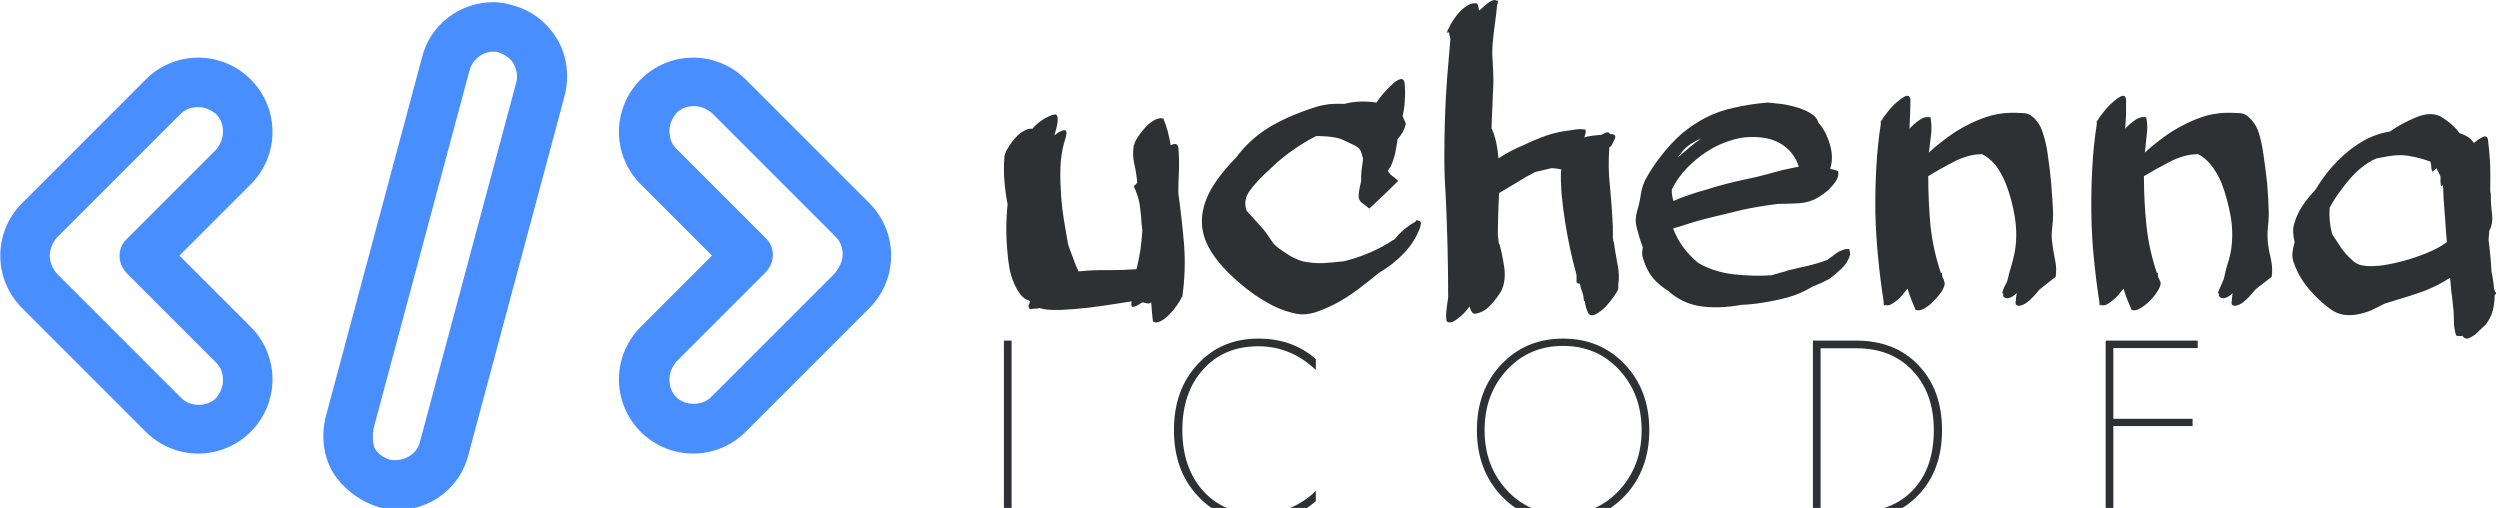 <svg data-v-423bf9ae="" xmlns="http://www.w3.org/2000/svg" viewBox="0 0 443 90" class="iconLeftSlogan"><!----><!----><!----><g data-v-423bf9ae="" id="d8448269-3c63-49e7-bbb9-6b4ccf114a61" fill="#2e3034" transform="matrix(5.645,0,0,5.645,175.383,-4.911)"><path d="M4.52 6.72L4.63 6.61L4.63 6.61Q4.61 6.34 4.54 6.03L4.54 6.03L4.54 6.03Q4.47 5.71 4.52 5.45L4.52 5.45L4.52 5.42L4.54 5.40L4.54 5.40Q4.54 5.38 4.55 5.36L4.55 5.36L4.55 5.36Q4.59 5.25 4.69 5.11L4.69 5.11L4.69 5.11Q4.79 4.97 4.91 4.84L4.91 4.84L4.91 4.84Q5.03 4.72 5.17 4.64L5.17 4.64L5.17 4.64Q5.31 4.56 5.45 4.59L5.45 4.59L5.45 4.59Q5.53 4.79 5.59 5.00L5.59 5.00L5.59 5.00Q5.64 5.21 5.68 5.43L5.68 5.43L5.68 5.43Q5.75 5.39 5.81 5.39L5.81 5.39L5.81 5.39Q5.88 5.39 5.91 5.46L5.91 5.46L5.92 5.45L5.92 5.45Q5.92 5.46 5.91 5.46L5.91 5.46L5.91 5.46Q5.91 5.46 5.91 5.47L5.91 5.47L5.92 5.49L5.92 5.49Q5.95 5.85 5.94 6.21L5.94 6.21L5.94 6.21Q5.92 6.57 5.92 6.93L5.92 6.93L5.92 6.93Q6.03 7.74 6.10 8.54L6.10 8.54L6.10 8.54Q6.16 9.34 6.05 10.15L6.05 10.15L6.05 10.16L6.05 10.18L6.05 10.18Q6.03 10.18 6.03 10.19L6.03 10.19L6.03 10.19Q5.99 10.29 5.88 10.45L5.88 10.45L5.88 10.45Q5.77 10.61 5.63 10.75L5.63 10.75L5.63 10.75Q5.49 10.89 5.35 10.96L5.35 10.96L5.35 10.96Q5.21 11.03 5.12 10.95L5.12 10.95L5.12 10.95Q5.10 10.79 5.09 10.65L5.09 10.65L5.09 10.65Q5.08 10.51 5.07 10.37L5.07 10.37L5.07 10.37Q5.04 10.37 5.03 10.38L5.03 10.38L5.03 10.38Q5.01 10.39 5.00 10.39L5.00 10.39L4.98 10.40L4.98 10.40Q4.84 10.37 4.79 10.36L4.79 10.36L4.79 10.36Q4.63 10.47 4.53 10.50L4.53 10.50L4.53 10.50Q4.42 10.53 4.45 10.35L4.45 10.35L4.45 10.33L4.45 10.33Q4.33 10.35 3.94 10.41L3.94 10.41L3.94 10.41Q3.56 10.47 3.09 10.53L3.09 10.53L3.09 10.53Q2.63 10.58 2.20 10.60L2.20 10.60L2.20 10.60Q1.76 10.61 1.57 10.54L1.57 10.54L1.57 10.54Q1.50 10.56 1.41 10.56L1.41 10.56L1.41 10.56Q1.33 10.57 1.26 10.57L1.26 10.57L1.26 10.57Q1.20 10.51 1.23 10.43L1.23 10.43L1.23 10.43Q1.25 10.40 1.25 10.37L1.25 10.37L1.25 10.37Q1.26 10.35 1.27 10.32L1.27 10.32L1.27 10.32Q1.06 10.26 0.94 10.08L0.94 10.08L0.94 10.08Q0.81 9.90 0.73 9.68L0.73 9.68L0.73 9.68Q0.64 9.46 0.61 9.23L0.61 9.23L0.61 9.23Q0.57 9.00 0.56 8.83L0.56 8.83L0.56 8.83Q0.48 8.06 0.56 7.28L0.56 7.28L0.56 7.28Q0.49 6.92 0.46 6.55L0.46 6.55L0.46 6.55Q0.43 6.19 0.46 5.80L0.46 5.80L0.46 5.78L0.46 5.78Q0.46 5.75 0.47 5.74L0.47 5.74L0.47 5.74Q0.48 5.73 0.48 5.70L0.48 5.70L0.48 5.70Q0.52 5.59 0.61 5.45L0.61 5.45L0.61 5.45Q0.70 5.31 0.82 5.18L0.82 5.18L0.82 5.18Q0.94 5.05 1.07 4.98L1.07 4.98L1.07 4.98Q1.20 4.90 1.34 4.91L1.34 4.91L1.34 4.91Q1.58 4.63 1.93 4.49L1.93 4.49L1.93 4.49Q2.00 4.47 2.05 4.46L2.05 4.46L2.05 4.46Q2.10 4.45 2.13 4.55L2.13 4.55L2.13 4.55Q2.14 4.68 2.11 4.82L2.11 4.82L2.11 4.82Q2.07 4.97 2.03 5.12L2.03 5.12L2.03 5.12Q2.20 4.98 2.32 4.96L2.32 4.96L2.32 4.96Q2.45 4.93 2.39 5.17L2.39 5.17L2.39 5.17Q2.27 5.52 2.23 5.94L2.23 5.94L2.23 5.94Q2.20 6.37 2.23 6.82L2.23 6.82L2.23 6.82Q2.25 7.28 2.32 7.72L2.32 7.72L2.32 7.72Q2.39 8.16 2.46 8.54L2.46 8.54L2.46 8.54Q2.46 8.54 2.49 8.63L2.49 8.63L2.49 8.63Q2.52 8.72 2.57 8.85L2.57 8.85L2.57 8.85Q2.62 8.97 2.67 9.12L2.67 9.12L2.67 9.12Q2.73 9.27 2.79 9.39L2.79 9.39L2.79 9.39Q3.23 9.34 3.72 9.35L3.72 9.35L3.72 9.35Q4.20 9.35 4.61 9.32L4.61 9.32L4.61 9.32Q4.68 9.02 4.73 8.71L4.73 8.71L4.73 8.71Q4.77 8.41 4.79 8.11L4.79 8.11L4.79 8.11Q4.76 7.88 4.75 7.67L4.75 7.67L4.75 7.67Q4.73 7.45 4.70 7.25L4.70 7.25L4.70 7.25Q4.68 7.13 4.63 6.99L4.63 6.99L4.63 6.99Q4.59 6.86 4.52 6.72L4.52 6.72ZM9.81 9.07L9.81 9.07L9.81 9.07Q10.14 9.14 10.46 9.13L10.46 9.13L10.46 9.13Q10.79 9.11 11.12 9.07L11.12 9.07L11.12 9.07Q11.83 8.90 12.50 8.51L12.50 8.51L12.50 8.51Q12.54 8.48 12.59 8.45L12.59 8.45L12.59 8.45Q12.64 8.41 12.70 8.39L12.70 8.39L12.70 8.39Q12.75 8.33 12.77 8.31L12.77 8.31L12.77 8.31Q12.78 8.29 12.80 8.27L12.80 8.27L12.80 8.27Q12.81 8.26 12.84 8.23L12.84 8.23L12.84 8.23Q12.87 8.20 12.92 8.15L12.92 8.15L12.92 8.15Q12.96 8.11 13.10 8.00L13.10 8.00L13.10 8.00Q13.23 7.90 13.36 7.83L13.36 7.83L13.41 7.77L13.44 7.80L13.44 7.80Q13.57 7.78 13.52 7.98L13.52 7.98L13.52 7.98Q13.36 8.44 13.01 8.81L13.01 8.81L13.01 8.81Q12.67 9.17 12.21 9.44L12.21 9.44L12.21 9.44Q11.90 9.70 11.55 9.96L11.55 9.96L11.55 9.96Q11.20 10.22 10.86 10.40L10.86 10.40L10.86 10.40Q10.51 10.58 10.20 10.68L10.20 10.68L10.20 10.68Q9.88 10.77 9.63 10.72L9.63 10.72L9.63 10.72Q9.23 10.64 8.88 10.46L8.88 10.46L8.88 10.46Q8.53 10.28 8.20 10.04L8.20 10.04L8.20 10.04Q7.50 9.51 7.12 9.01L7.12 9.01L7.12 9.01Q6.73 8.51 6.67 8.01L6.67 8.01L6.67 8.01Q6.61 7.50 6.87 6.96L6.87 6.96L6.87 6.96Q7.13 6.43 7.73 5.82L7.73 5.82L7.73 5.82Q8.15 5.25 8.75 4.88L8.75 4.88L8.75 4.88Q9.35 4.51 10.23 4.23L10.23 4.23L10.23 4.23Q10.42 4.17 10.65 4.14L10.65 4.14L10.65 4.14Q10.89 4.12 11.14 4.13L11.14 4.13L11.14 4.13Q11.35 4.07 11.62 4.06L11.62 4.06L11.62 4.06Q11.89 4.05 12.14 4.09L12.14 4.09L12.14 4.09Q12.21 3.98 12.35 3.81L12.35 3.81L12.35 3.81Q12.49 3.65 12.62 3.53L12.62 3.53L12.62 3.53Q12.75 3.40 12.87 3.36L12.87 3.36L12.87 3.36Q12.99 3.32 13.02 3.46L13.02 3.46L13.02 3.46Q13.05 3.72 13.03 3.99L13.03 3.99L13.03 3.99Q13.02 4.26 12.96 4.52L12.96 4.52L12.96 4.52Q12.99 4.59 13.02 4.65L13.02 4.65L13.02 4.65Q13.05 4.70 13.06 4.77L13.06 4.77L13.06 4.77Q12.99 5.04 12.80 5.24L12.80 5.24L12.80 5.24Q12.77 5.46 12.73 5.67L12.73 5.67L12.73 5.67Q12.68 5.88 12.59 6.09L12.59 6.09L12.50 6.22L12.50 6.24L12.50 6.24Q12.57 6.36 12.66 6.41L12.66 6.41L12.66 6.41Q12.74 6.47 12.82 6.55L12.82 6.55L12.82 6.55Q12.59 6.78 12.37 6.99L12.37 6.99L12.37 6.99Q12.15 7.20 11.91 7.42L11.91 7.42L11.91 7.42Q11.83 7.34 11.73 7.27L11.73 7.27L11.73 7.27Q11.62 7.21 11.59 7.10L11.59 7.10L11.59 7.10Q11.55 6.99 11.66 6.55L11.66 6.55L11.66 6.55Q11.65 6.41 11.67 6.23L11.67 6.23L11.67 6.23Q11.69 6.05 11.72 5.85L11.72 5.85L11.72 5.85Q11.69 5.77 11.67 5.68L11.67 5.68L11.67 5.68Q11.65 5.60 11.59 5.53L11.59 5.53L11.59 5.53Q11.56 5.50 11.54 5.49L11.54 5.49L11.54 5.49Q11.52 5.47 11.49 5.45L11.49 5.45L11.49 5.45Q11.33 5.38 11.17 5.30L11.17 5.30L11.17 5.30Q11.02 5.22 10.86 5.19L10.86 5.19L10.86 5.19Q10.60 5.14 10.25 5.14L10.25 5.14L10.25 5.14Q9.87 5.33 9.52 5.58L9.52 5.58L9.52 5.58Q9.17 5.82 8.88 6.10L8.88 6.10L8.88 6.10Q8.36 6.57 8.16 6.86L8.16 6.86L8.16 6.86Q7.95 7.15 8.06 7.48L8.06 7.48L8.06 7.48Q8.18 7.62 8.32 7.77L8.32 7.77L8.32 7.77Q8.46 7.92 8.64 8.13L8.64 8.13L8.64 8.13Q8.71 8.22 8.77 8.32L8.77 8.32L8.77 8.32Q8.83 8.41 8.92 8.53L8.92 8.53L8.92 8.53Q9.07 8.68 9.32 8.83L9.32 8.83L9.32 8.83Q9.44 8.92 9.56 8.97L9.56 8.97L9.56 8.97Q9.69 9.03 9.81 9.07ZM14.46 2.09L14.46 2.09L14.46 2.09Q14.45 2.02 14.43 1.97L14.43 1.97L14.43 1.97Q14.42 1.92 14.41 1.88L14.41 1.88L14.35 1.90L14.35 1.90Q14.36 1.88 14.37 1.83L14.37 1.83L14.37 1.83Q14.38 1.79 14.41 1.76L14.41 1.76L14.41 1.76Q14.45 1.65 14.55 1.50L14.55 1.50L14.55 1.50Q14.64 1.36 14.76 1.23L14.76 1.23L14.76 1.23Q14.88 1.11 15.02 1.03L15.02 1.03L15.02 1.03Q15.16 0.95 15.30 0.98L15.30 0.98L15.30 0.98Q15.33 1.04 15.34 1.08L15.34 1.08L15.34 1.08Q15.34 1.13 15.37 1.20L15.37 1.20L15.37 1.20Q15.53 1.04 15.69 0.93L15.69 0.93L15.69 0.93Q15.85 0.83 15.92 0.90L15.92 0.90L15.95 0.87L15.95 0.99L15.93 0.99L15.93 0.99Q15.90 1.32 15.86 1.60L15.86 1.60L15.86 1.60Q15.82 1.88 15.79 2.20L15.79 2.20L15.79 2.20Q15.76 2.52 15.79 2.84L15.79 2.84L15.79 2.84Q15.81 3.16 15.81 3.49L15.81 3.49L15.81 3.49Q15.79 3.85 15.78 4.20L15.78 4.20L15.78 4.20Q15.76 4.55 15.75 4.91L15.75 4.91L15.76 4.91L15.76 4.91Q15.85 5.12 15.90 5.35L15.90 5.35L15.90 5.35Q15.95 5.59 15.97 5.84L15.97 5.84L15.97 5.84Q16.35 5.59 16.77 5.42L16.77 5.42L16.77 5.42Q17.12 5.25 17.49 5.12L17.49 5.12L17.49 5.12Q17.85 5.00 18.23 4.96L18.23 4.96L18.23 4.96Q18.48 4.91 18.63 4.93L18.63 4.93L18.65 4.93L18.65 4.93Q18.66 4.93 18.67 4.93L18.67 4.93L18.67 4.93Q18.68 4.94 18.70 4.94L18.70 4.94L18.70 4.94Q18.72 5.01 18.70 5.06L18.70 5.06L18.70 5.06Q18.69 5.11 18.66 5.18L18.66 5.18L18.66 5.18Q18.77 5.15 18.92 5.13L18.92 5.13L18.92 5.13Q19.07 5.11 19.21 5.10L19.21 5.10L19.21 5.10Q19.42 4.96 19.47 5.08L19.47 5.08L19.54 5.08L19.54 5.08Q19.68 5.11 19.62 5.23L19.62 5.23L19.62 5.23Q19.56 5.35 19.53 5.42L19.53 5.42L19.53 5.42Q19.52 5.43 19.51 5.45L19.51 5.45L19.51 5.45Q19.50 5.46 19.49 5.47L19.49 5.47L19.49 5.47Q19.47 5.49 19.45 5.49L19.45 5.49L19.45 5.49Q19.40 6.12 19.47 6.73L19.47 6.73L19.47 6.73Q19.53 7.35 19.56 7.98L19.56 7.98L19.56 8.32L19.56 8.32Q19.57 8.36 19.57 8.40L19.57 8.40L19.57 8.40Q19.57 8.43 19.59 8.47L19.59 8.47L19.59 8.47Q19.63 8.76 19.70 9.13L19.70 9.13L19.70 9.13Q19.78 9.49 19.73 9.81L19.73 9.81L19.73 9.93L19.73 9.93Q19.71 10.01 19.59 10.18L19.59 10.18L19.59 10.18Q19.47 10.35 19.33 10.50L19.33 10.50L19.33 10.50Q19.18 10.65 19.03 10.73L19.03 10.73L19.03 10.73Q18.89 10.81 18.80 10.72L18.80 10.72L18.80 10.72Q18.70 10.54 18.68 10.32L18.68 10.32L18.68 10.32Q18.66 10.32 18.65 10.33L18.65 10.33L18.65 10.33Q18.65 10.14 18.56 9.93L18.56 9.93L18.56 9.93Q18.55 9.88 18.54 9.85L18.54 9.85L18.54 9.85Q18.54 9.81 18.52 9.77L18.52 9.77L18.52 9.77Q18.49 9.77 18.47 9.77L18.47 9.77L18.47 9.77Q18.44 9.76 18.42 9.73L18.42 9.73L18.42 9.51L18.42 9.51Q18.41 9.46 18.40 9.43L18.40 9.43L18.40 9.43Q18.40 9.39 18.38 9.35L18.38 9.35L18.38 9.35Q18.31 9.10 18.22 8.69L18.22 8.69L18.22 8.69Q18.13 8.27 18.06 7.83L18.06 7.83L18.06 7.83Q17.99 7.39 17.95 6.96L17.95 6.96L17.95 6.96Q17.92 6.54 17.93 6.26L17.93 6.26L17.93 6.24L17.93 6.24Q17.93 6.23 17.94 6.22L17.94 6.22L17.94 6.22Q17.95 6.20 17.95 6.19L17.95 6.19L17.95 6.19Q17.78 6.15 17.63 6.15L17.63 6.15L17.12 6.27L17.12 6.27Q16.84 6.41 16.56 6.59L16.56 6.59L16.56 6.59Q16.28 6.76 15.99 6.93L15.99 6.93L15.99 6.93Q15.97 7.28 15.96 7.62L15.96 7.62L15.96 7.62Q15.95 7.95 15.95 8.26L15.95 8.26L15.95 8.26Q15.96 8.34 15.97 8.42L15.97 8.42L15.97 8.42Q15.97 8.50 16.00 8.58L16.00 8.58L16.00 8.58Q15.99 8.55 15.99 8.53L15.99 8.53L15.99 8.53Q15.99 8.50 16.00 8.53L16.00 8.53L16.00 8.53Q16.09 8.85 16.15 9.26L16.15 9.26L16.15 9.26Q16.21 9.67 16.06 10.00L16.06 10.00L16.06 10.00Q15.93 10.22 15.71 10.46L15.71 10.46L15.71 10.46Q15.48 10.70 15.20 10.72L15.20 10.72L15.20 10.72Q15.11 10.68 15.06 10.49L15.06 10.49L15.06 10.49Q14.91 10.71 14.68 10.88L14.68 10.88L14.68 10.88Q14.45 11.06 14.34 10.95L14.34 10.95L14.34 10.95Q14.31 10.77 14.34 10.58L14.34 10.58L14.34 10.58Q14.36 10.39 14.39 10.21L14.39 10.21L14.39 10.21Q14.39 8.60 14.31 6.96L14.31 6.96L14.31 6.96Q14.27 6.41 14.27 5.81L14.27 5.81L14.27 5.81Q14.27 5.19 14.29 4.56L14.29 4.56L14.29 4.56Q14.31 3.92 14.36 3.29L14.36 3.29L14.36 3.29Q14.41 2.66 14.46 2.09ZM24.40 4.09L24.40 4.09L24.40 4.09Q24.49 4.09 24.72 4.12L24.72 4.12L24.72 4.12Q24.96 4.14 25.23 4.21L25.23 4.21L25.23 4.21Q25.51 4.28 25.74 4.41L25.74 4.41L25.74 4.41Q25.97 4.54 26.01 4.72L26.01 4.72L26.01 4.72Q26.15 4.87 26.25 5.08L26.25 5.08L26.25 5.08Q26.54 5.70 26.38 6.17L26.38 6.17L26.38 6.17Q26.45 6.19 26.51 6.20L26.51 6.20L26.51 6.20Q26.57 6.22 26.63 6.24L26.63 6.24L26.63 6.24Q26.66 6.37 26.59 6.50L26.59 6.50L26.59 6.50Q26.53 6.62 26.42 6.73L26.42 6.73L26.42 6.73Q26.32 6.85 26.19 6.94L26.19 6.94L26.19 6.94Q26.07 7.03 25.98 7.08L25.98 7.08L25.98 7.08Q25.75 7.22 25.41 7.25L25.41 7.25L25.41 7.25Q25.07 7.27 24.75 7.27L24.75 7.27L24.75 7.27Q24.16 7.34 23.61 7.46L23.61 7.46L23.61 7.46Q23.06 7.59 22.50 7.73L22.50 7.73L22.50 7.73Q22.23 7.80 21.97 7.88L21.97 7.88L21.97 7.88Q21.71 7.97 21.45 8.04L21.45 8.04L21.45 8.04Q21.70 8.69 22.25 9.13L22.25 9.13L22.25 9.13Q22.74 9.41 23.35 9.48L23.35 9.48L23.35 9.48Q23.97 9.55 24.54 9.51L24.54 9.51L25.00 9.38L25.00 9.38Q25.03 9.37 24.98 9.38L24.98 9.38L24.98 9.38Q24.93 9.39 24.86 9.41L24.86 9.41L24.86 9.41Q24.79 9.42 24.74 9.44L24.74 9.44L24.74 9.44Q24.70 9.45 24.74 9.44L24.74 9.44L24.74 9.44Q25.12 9.34 25.52 9.25L25.52 9.25L25.52 9.25Q25.91 9.17 26.29 9.03L26.29 9.03L26.29 9.03Q26.40 8.95 26.52 8.86L26.52 8.86L26.52 8.86Q26.64 8.76 26.80 8.71L26.80 8.71L26.80 8.71Q26.84 8.69 26.89 8.69L26.89 8.69L26.89 8.69Q26.94 8.68 26.98 8.69L26.98 8.69L26.98 8.69Q27.01 8.81 27.01 8.86L27.01 8.86L27.01 8.86Q26.94 9.11 26.74 9.30L26.74 9.30L26.74 9.30Q26.54 9.49 26.35 9.63L26.35 9.63L26.35 9.63Q26.08 9.77 25.80 9.88L25.80 9.88L25.80 9.88Q25.79 9.90 25.77 9.90L25.77 9.90L25.77 9.90Q25.45 10.09 25.07 10.20L25.07 10.20L25.07 10.20Q24.70 10.30 24.33 10.36L24.33 10.36L24.33 10.36Q24.00 10.42 23.60 10.44L23.60 10.44L23.60 10.44Q22.86 10.57 22.29 10.48L22.29 10.48L22.29 10.48Q21.73 10.39 21.31 10.01L21.31 10.01L21.31 10.01Q21.03 9.84 20.82 9.60L20.82 9.60L20.82 9.60Q20.62 9.35 20.52 9.02L20.52 9.02L20.52 9.02Q20.48 8.92 20.48 8.83L20.48 8.83L20.48 8.83Q20.48 8.74 20.50 8.64L20.50 8.64L20.50 8.64Q20.40 8.37 20.31 8.02L20.31 8.02L20.31 8.02Q20.24 7.77 20.32 7.50L20.32 7.50L20.32 7.50Q20.40 7.24 20.44 6.96L20.44 6.96L20.44 6.96Q20.48 6.66 20.66 6.37L20.66 6.37L20.66 6.37Q20.83 6.08 21.03 5.82L21.03 5.82L21.03 5.82Q21.38 5.36 21.74 5.05L21.74 5.05L21.74 5.05Q22.11 4.75 22.50 4.55L22.50 4.55L22.50 4.55Q22.90 4.35 23.37 4.25L23.37 4.25L23.37 4.25Q23.84 4.14 24.40 4.09ZM21.41 6.82L21.41 6.82L21.41 6.82Q21.41 6.92 21.42 7L21.42 7L21.42 7Q21.43 7.08 21.46 7.18L21.46 7.18L21.46 7.18Q21.70 7.07 21.95 6.99L21.95 6.99L21.95 6.99Q22.20 6.90 22.47 6.83L22.47 6.83L22.47 6.83Q23.00 6.66 23.54 6.54L23.54 6.54L23.54 6.54Q24.08 6.43 24.44 6.33L24.44 6.33L24.44 6.33Q24.68 6.26 24.92 6.20L24.92 6.20L24.92 6.20Q25.16 6.15 25.40 6.10L25.40 6.10L25.40 6.10Q25.38 6.06 25.37 6.03L25.37 6.03L25.37 6.03Q25.35 5.99 25.34 5.95L25.34 5.95L25.34 5.95Q25.17 5.59 24.86 5.40L24.86 5.40L24.86 5.40Q24.56 5.21 24.15 5.18L24.15 5.18L24.15 5.18Q23.73 5.14 23.32 5.26L23.32 5.26L23.32 5.26Q22.90 5.38 22.54 5.61L22.54 5.61L22.54 5.61Q22.18 5.84 21.88 6.15L21.88 6.15L21.88 6.15Q21.59 6.45 21.41 6.82ZM21.59 5.82L21.59 5.82L21.59 5.82Q21.77 5.66 21.95 5.51L21.95 5.51L21.95 5.51Q22.13 5.36 22.33 5.22L22.33 5.22L22.33 5.22Q21.88 5.40 21.66 5.73L21.66 5.73L21.66 5.73Q21.63 5.75 21.62 5.77L21.62 5.77L21.62 5.77Q21.62 5.80 21.59 5.82ZM31.15 5.71L31.15 5.71L31.15 5.71Q30.73 5.71 30.28 5.94L30.28 5.94L30.28 5.94Q29.83 6.17 29.46 6.40L29.46 6.40L29.46 6.40Q29.46 7.18 29.53 7.95L29.53 7.95L29.53 7.95Q29.61 8.71 29.86 9.45L29.86 9.45L29.89 9.42L29.89 9.42Q29.89 9.49 29.90 9.53L29.90 9.53L29.90 9.53Q29.90 9.56 29.92 9.60L29.92 9.60L29.92 9.60Q29.95 9.63 29.95 9.67L29.95 9.67L29.95 9.67Q29.96 9.69 29.96 9.70L29.96 9.70L29.96 9.70Q29.96 9.70 29.97 9.72L29.97 9.72L29.97 9.72Q30.00 9.81 29.90 9.99L29.90 9.99L29.90 9.99Q29.79 10.16 29.64 10.31L29.64 10.31L29.64 10.31Q29.50 10.46 29.34 10.55L29.34 10.55L29.34 10.55Q29.18 10.64 29.09 10.60L29.09 10.60L29.08 10.61L29.08 10.61Q29.08 10.60 29.06 10.60L29.06 10.60L29.06 10.60Q29.06 10.60 29.06 10.58L29.06 10.58L29.06 10.58Q28.92 10.29 28.81 9.93L28.81 9.93L28.81 9.93Q28.74 10.02 28.64 10.14L28.64 10.14L28.64 10.14Q28.55 10.25 28.45 10.32L28.45 10.32L28.45 10.32Q28.35 10.40 28.26 10.44L28.26 10.44L28.26 10.44Q28.17 10.47 28.10 10.44L28.10 10.44L28.07 10.47L28.07 10.47Q28.06 10.43 28.06 10.33L28.06 10.33L28.06 10.33Q27.96 9.70 27.89 8.99L27.89 8.99L27.89 8.99Q27.82 8.29 27.80 7.56L27.80 7.56L27.80 7.56Q27.79 6.83 27.83 6.12L27.83 6.12L27.83 6.12Q27.87 5.40 27.97 4.77L27.97 4.77L27.97 4.66L27.97 4.66Q27.97 4.66 28 4.65L28 4.65L28 4.65Q28.04 4.56 28.18 4.39L28.18 4.39L28.18 4.39Q28.32 4.21 28.47 4.08L28.47 4.08L28.47 4.08Q28.62 3.95 28.74 3.89L28.74 3.89L28.74 3.89Q28.87 3.84 28.90 3.98L28.90 3.98L28.90 3.98Q28.90 4.21 28.89 4.45L28.89 4.45L28.89 4.45Q28.88 4.68 28.87 4.91L28.87 4.91L28.87 4.91Q29.01 4.76 29.18 4.64L29.18 4.64L29.18 4.64Q29.34 4.52 29.53 4.55L29.53 4.55L29.53 4.55Q29.58 4.80 29.55 5.09L29.55 5.09L29.55 5.09Q29.51 5.38 29.48 5.66L29.48 5.66L29.48 5.66Q29.76 5.40 30.08 5.17L30.08 5.17L30.08 5.17Q30.39 4.94 30.74 4.77L30.74 4.77L30.74 4.77Q31.09 4.59 31.46 4.49L31.46 4.49L31.46 4.49Q31.82 4.40 32.19 4.41L32.19 4.41L32.19 4.41Q32.30 4.41 32.43 4.42L32.43 4.42L32.43 4.42Q32.56 4.42 32.68 4.49L32.68 4.49L32.68 4.49Q32.96 4.70 33.06 5.05L33.06 5.05L33.06 5.05Q33.17 5.39 33.21 5.71L33.21 5.71L33.21 5.71Q33.28 6.17 33.32 6.64L33.32 6.64L33.32 6.64Q33.36 7.11 33.38 7.57L33.38 7.57L33.38 7.57Q33.38 7.78 33.35 8.03L33.35 8.03L33.35 8.03Q33.32 8.27 33.35 8.47L33.35 8.47L33.35 8.47Q33.38 8.74 33.44 9.02L33.44 9.02L33.44 9.02Q33.50 9.30 33.46 9.56L33.46 9.56L33.46 9.56Q33.32 9.67 33.19 9.77L33.19 9.77L33.19 9.77Q33.07 9.86 32.94 9.97L32.94 9.97L32.94 9.97Q32.86 10.08 32.75 10.19L32.75 10.19L32.75 10.19Q32.65 10.30 32.55 10.37L32.55 10.37L32.55 10.37Q32.45 10.44 32.36 10.46L32.36 10.46L32.36 10.46Q32.27 10.49 32.21 10.43L32.21 10.43L32.21 10.43Q32.20 10.40 32.20 10.33L32.20 10.33L32.21 10.32L32.21 10.32Q32.21 10.25 32.22 10.19L32.22 10.19L32.22 10.19Q32.23 10.14 32.24 10.07L32.24 10.07L32.24 10.07Q32.13 10.18 32.01 10.22L32.01 10.22L32.01 10.22Q31.89 10.26 31.82 10.18L31.82 10.18L31.82 10.18Q31.81 10.16 31.81 10.12L31.81 10.12L31.84 10.09L31.84 10.09Q31.78 10.11 31.79 10.05L31.79 10.05L31.79 10.05Q31.79 10.00 31.83 9.92L31.83 9.92L31.83 9.92Q31.86 9.84 31.91 9.76L31.91 9.76L31.91 9.76Q31.95 9.67 31.96 9.62L31.96 9.62L31.96 9.62Q32.00 9.42 32.07 9.21L32.07 9.21L32.07 9.21Q32.13 9.00 32.17 8.81L32.17 8.81L32.17 8.81Q32.27 8.27 32.18 7.70L32.18 7.70L32.18 7.70Q32.09 7.13 31.89 6.62L31.89 6.62L31.89 6.62Q31.74 6.26 31.56 6.04L31.56 6.04L31.56 6.04Q31.37 5.82 31.15 5.71ZM37.93 5.71L37.93 5.71L37.93 5.71Q37.51 5.71 37.06 5.94L37.06 5.94L37.06 5.94Q36.61 6.17 36.23 6.40L36.23 6.40L36.23 6.40Q36.23 7.18 36.31 7.95L36.31 7.95L36.31 7.95Q36.39 8.71 36.64 9.45L36.64 9.45L36.67 9.42L36.67 9.42Q36.67 9.49 36.67 9.53L36.67 9.53L36.67 9.53Q36.68 9.56 36.69 9.60L36.69 9.60L36.69 9.60Q36.72 9.63 36.72 9.67L36.72 9.67L36.72 9.67Q36.74 9.69 36.74 9.70L36.74 9.70L36.74 9.70Q36.74 9.70 36.75 9.72L36.75 9.72L36.75 9.72Q36.78 9.81 36.67 9.99L36.67 9.99L36.67 9.99Q36.57 10.16 36.42 10.31L36.42 10.31L36.42 10.31Q36.27 10.46 36.11 10.55L36.11 10.55L36.11 10.55Q35.95 10.64 35.87 10.60L35.87 10.60L35.85 10.61L35.85 10.61Q35.85 10.60 35.84 10.60L35.84 10.60L35.84 10.60Q35.84 10.60 35.84 10.58L35.84 10.58L35.84 10.58Q35.70 10.29 35.59 9.93L35.59 9.93L35.59 9.93Q35.52 10.02 35.42 10.14L35.42 10.14L35.42 10.14Q35.32 10.25 35.22 10.32L35.22 10.32L35.22 10.32Q35.13 10.40 35.04 10.44L35.04 10.44L35.04 10.44Q34.94 10.47 34.87 10.44L34.87 10.44L34.85 10.47L34.85 10.47Q34.83 10.43 34.83 10.33L34.83 10.33L34.83 10.33Q34.73 9.70 34.66 8.99L34.66 8.99L34.66 8.99Q34.59 8.29 34.58 7.56L34.58 7.56L34.58 7.56Q34.57 6.83 34.61 6.12L34.61 6.12L34.61 6.12Q34.65 5.40 34.75 4.77L34.75 4.77L34.75 4.66L34.75 4.66Q34.75 4.66 34.78 4.65L34.78 4.65L34.78 4.65Q34.82 4.56 34.96 4.39L34.96 4.39L34.96 4.39Q35.10 4.21 35.25 4.08L35.25 4.08L35.25 4.08Q35.39 3.95 35.52 3.89L35.52 3.89L35.52 3.89Q35.64 3.84 35.67 3.98L35.67 3.98L35.67 3.98Q35.67 4.21 35.67 4.45L35.67 4.45L35.67 4.45Q35.66 4.68 35.64 4.91L35.64 4.91L35.64 4.91Q35.78 4.76 35.95 4.64L35.95 4.64L35.95 4.64Q36.12 4.52 36.30 4.55L36.30 4.55L36.30 4.55Q36.36 4.80 36.32 5.09L36.32 5.09L36.32 5.09Q36.29 5.38 36.26 5.66L36.26 5.66L36.26 5.66Q36.54 5.40 36.86 5.17L36.86 5.17L36.86 5.17Q37.17 4.94 37.52 4.77L37.52 4.77L37.52 4.77Q37.87 4.59 38.23 4.49L38.23 4.49L38.23 4.49Q38.60 4.40 38.96 4.41L38.96 4.41L38.96 4.41Q39.07 4.41 39.21 4.42L39.21 4.42L39.21 4.42Q39.34 4.42 39.45 4.49L39.45 4.49L39.45 4.49Q39.73 4.70 39.84 5.05L39.84 5.05L39.84 5.05Q39.94 5.39 39.98 5.71L39.98 5.71L39.98 5.71Q40.05 6.17 40.10 6.64L40.10 6.64L40.10 6.64Q40.14 7.11 40.15 7.57L40.15 7.57L40.15 7.57Q40.15 7.78 40.12 8.03L40.12 8.03L40.12 8.03Q40.10 8.27 40.12 8.47L40.12 8.47L40.12 8.47Q40.15 8.74 40.22 9.02L40.22 9.02L40.22 9.02Q40.28 9.30 40.24 9.56L40.24 9.56L40.24 9.56Q40.10 9.67 39.97 9.77L39.97 9.77L39.97 9.77Q39.84 9.86 39.72 9.97L39.72 9.97L39.72 9.97Q39.63 10.08 39.53 10.19L39.53 10.19L39.53 10.19Q39.42 10.30 39.33 10.37L39.33 10.37L39.33 10.37Q39.23 10.44 39.14 10.46L39.14 10.46L39.14 10.46Q39.05 10.49 38.99 10.43L38.99 10.43L38.99 10.43Q38.98 10.40 38.98 10.33L38.98 10.33L38.99 10.32L38.99 10.32Q38.99 10.25 39.00 10.19L39.00 10.19L39.00 10.19Q39.00 10.14 39.02 10.07L39.02 10.07L39.02 10.07Q38.91 10.18 38.79 10.22L38.79 10.22L38.79 10.22Q38.67 10.26 38.60 10.18L38.60 10.18L38.60 10.18Q38.58 10.16 38.58 10.12L38.58 10.12L38.61 10.09L38.61 10.09Q38.56 10.11 38.56 10.05L38.56 10.05L38.56 10.05Q38.57 10.00 38.61 9.92L38.61 9.92L38.61 9.92Q38.64 9.84 38.68 9.76L38.68 9.76L38.68 9.76Q38.72 9.67 38.74 9.62L38.74 9.62L38.74 9.62Q38.78 9.42 38.84 9.21L38.84 9.21L38.84 9.21Q38.91 9.00 38.95 8.81L38.95 8.81L38.95 8.81Q39.05 8.27 38.96 7.70L38.96 7.70L38.96 7.70Q38.86 7.13 38.67 6.62L38.67 6.62L38.67 6.62Q38.51 6.26 38.33 6.04L38.33 6.04L38.33 6.04Q38.15 5.82 37.93 5.71ZM41.62 6.82L41.62 6.82L41.62 6.82Q41.82 6.48 42.08 6.17L42.08 6.17L42.08 6.17Q42.34 5.87 42.64 5.62L42.64 5.62L42.64 5.62Q42.94 5.38 43.27 5.21L43.27 5.21L43.27 5.21Q43.61 5.05 43.95 5.00L43.95 5.00L43.95 5.00Q44.34 4.73 44.78 4.55L44.78 4.55L44.78 4.55Q45.22 4.37 45.53 4.52L45.53 4.52L45.53 4.52Q45.92 4.75 46.14 5.05L46.14 5.05L46.14 5.05Q46.30 5.10 46.42 5.18L46.42 5.18L46.42 5.18Q46.47 5.22 46.51 5.26L46.51 5.26L46.51 5.26Q46.55 5.31 46.59 5.36L46.59 5.36L46.59 5.36Q46.75 5.22 46.87 5.17L46.87 5.17L46.87 5.17Q47.00 5.11 47.03 5.25L47.03 5.25L47.03 5.25Q47.08 5.66 47.10 6.05L47.10 6.05L47.10 6.05Q47.11 6.45 47.10 6.86L47.10 6.86L47.10 6.86Q47.11 6.92 47.12 6.96L47.12 6.96L47.12 6.96Q47.12 7 47.12 7.04L47.12 7.04L47.12 7.04Q47.12 7.31 47.16 7.60L47.16 7.60L47.16 7.60Q47.19 7.90 47.07 8.12L47.07 8.12L47.07 8.12Q47.07 8.19 47.06 8.27L47.06 8.27L47.06 8.27Q47.05 8.34 47.05 8.41L47.05 8.41L47.05 8.41Q47.12 8.95 47.14 9.39L47.14 9.39L47.14 9.39Q47.17 9.53 47.19 9.67L47.19 9.67L47.19 9.67Q47.21 9.80 47.22 9.93L47.22 9.93L47.22 9.93Q47.24 10.01 47.29 10.08L47.29 10.08L47.24 10.14L47.24 10.14Q47.24 10.39 47.18 10.62L47.18 10.62L47.18 10.62Q47.12 10.85 46.96 11.06L46.96 11.06L46.96 11.06Q46.91 11.10 46.82 11.19L46.82 11.19L46.82 11.19Q46.73 11.28 46.63 11.37L46.63 11.37L46.63 11.37Q46.52 11.45 46.42 11.49L46.42 11.49L46.42 11.49Q46.33 11.52 46.26 11.45L46.26 11.45L46.26 11.45Q46.24 11.44 46.24 11.42L46.24 11.42L46.24 11.42Q46.24 11.42 46.23 11.41L46.23 11.41L46.23 11.41Q46.21 11.41 46.20 11.42L46.20 11.42L46.16 11.42L46.16 11.42Q46.06 11.42 46.03 11.40L46.03 11.40L46.03 11.40Q45.96 11.19 45.96 10.91L45.96 10.91L45.96 10.91Q45.96 10.64 45.93 10.44L45.93 10.44L45.93 10.44Q45.91 10.23 45.88 10.02L45.88 10.02L45.88 10.02Q45.86 9.81 45.84 9.59L45.84 9.59L45.84 9.59Q45.47 9.83 45.04 10.00L45.04 10.00L45.04 10.00Q44.60 10.16 44.11 10.30L44.11 10.30L44.11 10.30Q44.03 10.33 43.95 10.35L43.95 10.35L43.95 10.35Q43.88 10.37 43.79 10.40L43.79 10.40L43.79 10.40Q43.58 10.51 43.37 10.61L43.37 10.61L43.37 10.61Q43.15 10.70 42.93 10.74L42.93 10.74L42.93 10.74Q42.71 10.78 42.50 10.75L42.50 10.75L42.50 10.75Q42.29 10.72 42.08 10.57L42.08 10.57L42.08 10.57Q41.71 10.30 41.40 9.93L41.40 9.93L41.40 9.93Q41.09 9.56 40.94 9.13L40.94 9.13L40.94 9.13Q40.88 8.99 40.89 8.82L40.89 8.82L40.89 8.82Q40.91 8.65 40.96 8.47L40.96 8.47L40.96 8.47Q40.88 8.13 40.94 7.92L40.94 7.92L40.94 7.92Q41.02 7.62 41.20 7.34L41.20 7.34L41.20 7.34Q41.38 7.07 41.62 6.82ZM43.15 9.21L43.15 9.21L43.15 9.21Q43.32 9.24 43.64 9.21L43.64 9.21L43.64 9.21Q43.96 9.17 44.34 9.07L44.34 9.07L44.34 9.07Q44.72 8.97 45.09 8.82L45.09 8.82L45.09 8.82Q45.47 8.67 45.74 8.47L45.74 8.47L45.74 8.47Q45.71 8.15 45.69 7.81L45.69 7.81L45.69 7.81Q45.67 7.48 45.64 7.14L45.64 7.14L45.64 7.14Q45.63 7.03 45.63 6.92L45.63 6.92L45.63 6.92Q45.63 6.79 45.61 6.68L45.61 6.68L45.56 6.72L45.56 6.72Q45.54 6.65 45.54 6.57L45.54 6.57L45.54 6.57Q45.54 6.48 45.54 6.41L45.54 6.41L45.54 6.41Q45.51 6.34 45.48 6.28L45.48 6.28L45.48 6.28Q45.44 6.22 45.42 6.15L45.42 6.15L45.29 6.26L45.29 6.26Q45.25 6.19 45.25 6.10L45.25 6.10L45.25 6.10Q45.25 6.01 45.22 5.94L45.22 5.94L45.22 5.94Q44.97 5.85 44.74 5.80L44.74 5.80L44.74 5.80Q44.52 5.75 44.31 5.74L44.31 5.74L44.31 5.74Q44.11 5.74 43.92 5.77L43.92 5.77L43.92 5.77Q43.74 5.80 43.54 5.84L43.54 5.84L43.54 5.84Q42.98 6.06 42.43 6.82L42.43 6.82L42.43 6.82Q42.24 7.06 42.06 7.39L42.06 7.39L42.06 7.39Q42.03 7.81 42.14 8.22L42.14 8.22L42.14 8.22Q42.22 8.34 42.33 8.51L42.33 8.51L42.33 8.51Q42.43 8.68 42.56 8.83L42.56 8.83L42.56 8.83Q42.69 8.97 42.83 9.09L42.83 9.09L42.83 9.09Q42.98 9.20 43.15 9.21Z"></path></g><!----><g data-v-423bf9ae="" id="d2b67695-5a67-49ec-8189-e6b2617745cd" transform="matrix(1.754,0,0,1.754,-8.719,-42.407)" stroke="none" fill="#488eff"><path d="M30.3 42.8c1.4-1.4 2.2-3.3 2.2-5.3s-.8-3.9-2.2-5.3C28.9 30.8 27 30 25 30s-3.9.8-5.3 2.2L7.2 44.7C5.8 46.1 5 48 5 50s.8 3.9 2.2 5.3l12.5 12.5C21.1 69.2 23 70 25 70s3.9-.8 5.3-2.2c1.4-1.4 2.2-3.3 2.2-5.3s-.8-3.9-2.2-5.3L25 51.9 23.1 50l1.9-1.9 5.3-5.3zm-12.5 9l9 9c.5.5.7 1.1.7 1.8s-.3 1.3-.7 1.8c-.9.9-2.6.9-3.5 0L10.7 51.8c-.4-.5-.7-1.1-.7-1.8s.3-1.3.7-1.8l12.5-12.5c.5-.5 1.1-.7 1.8-.7s1.3.3 1.8.7c.5.5.7 1.1.7 1.8s-.3 1.3-.7 1.8l-9 9c-1 .9-1 2.5 0 3.5zM80.3 32.2C78.9 30.8 77 30 75 30s-3.9.8-5.3 2.2c-1.4 1.4-2.2 3.3-2.2 5.3s.8 3.9 2.2 5.3l5.3 5.3 1.9 1.9-1.9 1.9-5.3 5.3c-1.4 1.4-2.2 3.3-2.2 5.3s.8 3.9 2.2 5.3C71.1 69.2 73 70 75 70s3.9-.8 5.3-2.2l12.5-12.5C94.2 53.9 95 52 95 50s-.8-3.9-2.2-5.3L80.3 32.2zm9 19.6L76.8 64.3c-.9.9-2.6.9-3.5 0-.5-.5-.7-1.1-.7-1.8s.3-1.3.7-1.8l9-9c1-1 1-2.6 0-3.5l-9-9c-.5-.5-.7-1.1-.7-1.8s.3-1.3.7-1.8c.5-.5 1.1-.7 1.8-.7s1.3.3 1.8.7l12.5 12.5c.5.5.7 1.1.7 1.8s-.4 1.4-.8 1.9zM43.2 75.4c.6.2 1.3.3 1.9.3 3.4 0 6.4-2.3 7.2-5.6L62 33.9c.5-1.9.3-4-.7-5.7-1-1.7-2.6-3-4.6-3.5-.6-.2-1.3-.3-1.9-.3-3.4 0-6.4 2.3-7.2 5.6l-9.7 36.2c-.5 1.9-.3 4 .7 5.7 1.1 1.7 2.7 2.9 4.6 3.5zm-.5-7.9l9.7-36.2c.3-1.1 1.3-1.9 2.4-1.9.2 0 .4 0 .6.1.6.2 1.2.6 1.5 1.2.3.6.4 1.3.2 1.9l-9.7 36.2c-.3 1.3-1.7 2.1-3.1 1.8-.6-.2-1.2-.6-1.5-1.2-.2-.6-.2-1.3-.1-1.9z"></path></g><!----><g data-v-423bf9ae="" id="11e76e1f-116c-4bae-b4db-34ee644a6d57" fill="#2e3034" transform="matrix(3.236,0,0,3.236,174.044,51.295)"><path d="M1.19 2.80L1.19 12.60L1.61 12.60L1.61 2.80ZM10.96 7.70C10.96 6.33 11.34 5.22 12.10 4.38C12.86 3.53 13.87 3.11 15.12 3.11C16.31 3.11 17.36 3.54 18.27 4.41L18.27 3.81C17.42 3.06 16.37 2.69 15.12 2.69C13.77 2.69 12.66 3.16 11.80 4.09C10.93 5.03 10.50 6.23 10.50 7.70C10.50 9.17 10.93 10.37 11.80 11.30C12.66 12.24 13.77 12.71 15.12 12.71C16.37 12.71 17.42 12.34 18.27 11.59L18.27 11.03C17.40 11.87 16.35 12.29 15.12 12.29C13.87 12.29 12.86 11.87 12.10 11.03C11.34 10.18 10.96 9.07 10.96 7.70ZM27.51 7.70C27.51 6.38 27.92 5.29 28.73 4.41C29.54 3.53 30.57 3.09 31.81 3.09C33.05 3.09 34.08 3.53 34.89 4.41C35.70 5.29 36.11 6.38 36.11 7.70C36.11 9.02 35.70 10.11 34.89 10.99C34.08 11.87 33.05 12.31 31.81 12.31C30.57 12.31 29.54 11.87 28.73 10.99C27.92 10.11 27.51 9.02 27.51 7.70ZM27.09 7.70C27.09 9.16 27.54 10.36 28.43 11.30C29.32 12.24 30.45 12.71 31.81 12.71C33.17 12.71 34.30 12.24 35.19 11.30C36.08 10.36 36.53 9.16 36.53 7.70C36.53 6.24 36.08 5.04 35.19 4.10C34.30 3.16 33.17 2.69 31.81 2.69C30.45 2.69 29.32 3.16 28.43 4.10C27.54 5.04 27.09 6.24 27.09 7.70ZM45.49 2.80L45.49 12.60L47.87 12.60C49.28 12.60 50.42 12.15 51.27 11.25C52.13 10.35 52.56 9.17 52.56 7.70C52.56 6.23 52.13 5.05 51.27 4.15C50.42 3.25 49.28 2.80 47.87 2.80ZM45.91 3.22L47.87 3.22C49.16 3.22 50.19 3.63 50.96 4.46C51.73 5.28 52.11 6.37 52.11 7.70C52.11 9.09 51.73 10.18 50.97 10.98C50.22 11.78 49.18 12.18 47.87 12.18L45.91 12.18ZM61.94 7.48L66.28 7.48L66.28 7.08L61.94 7.08L61.94 3.21L66.56 3.21L66.56 2.80L61.52 2.80L61.52 12.60L66.56 12.60L66.56 12.19L61.94 12.19Z"></path></g></svg>